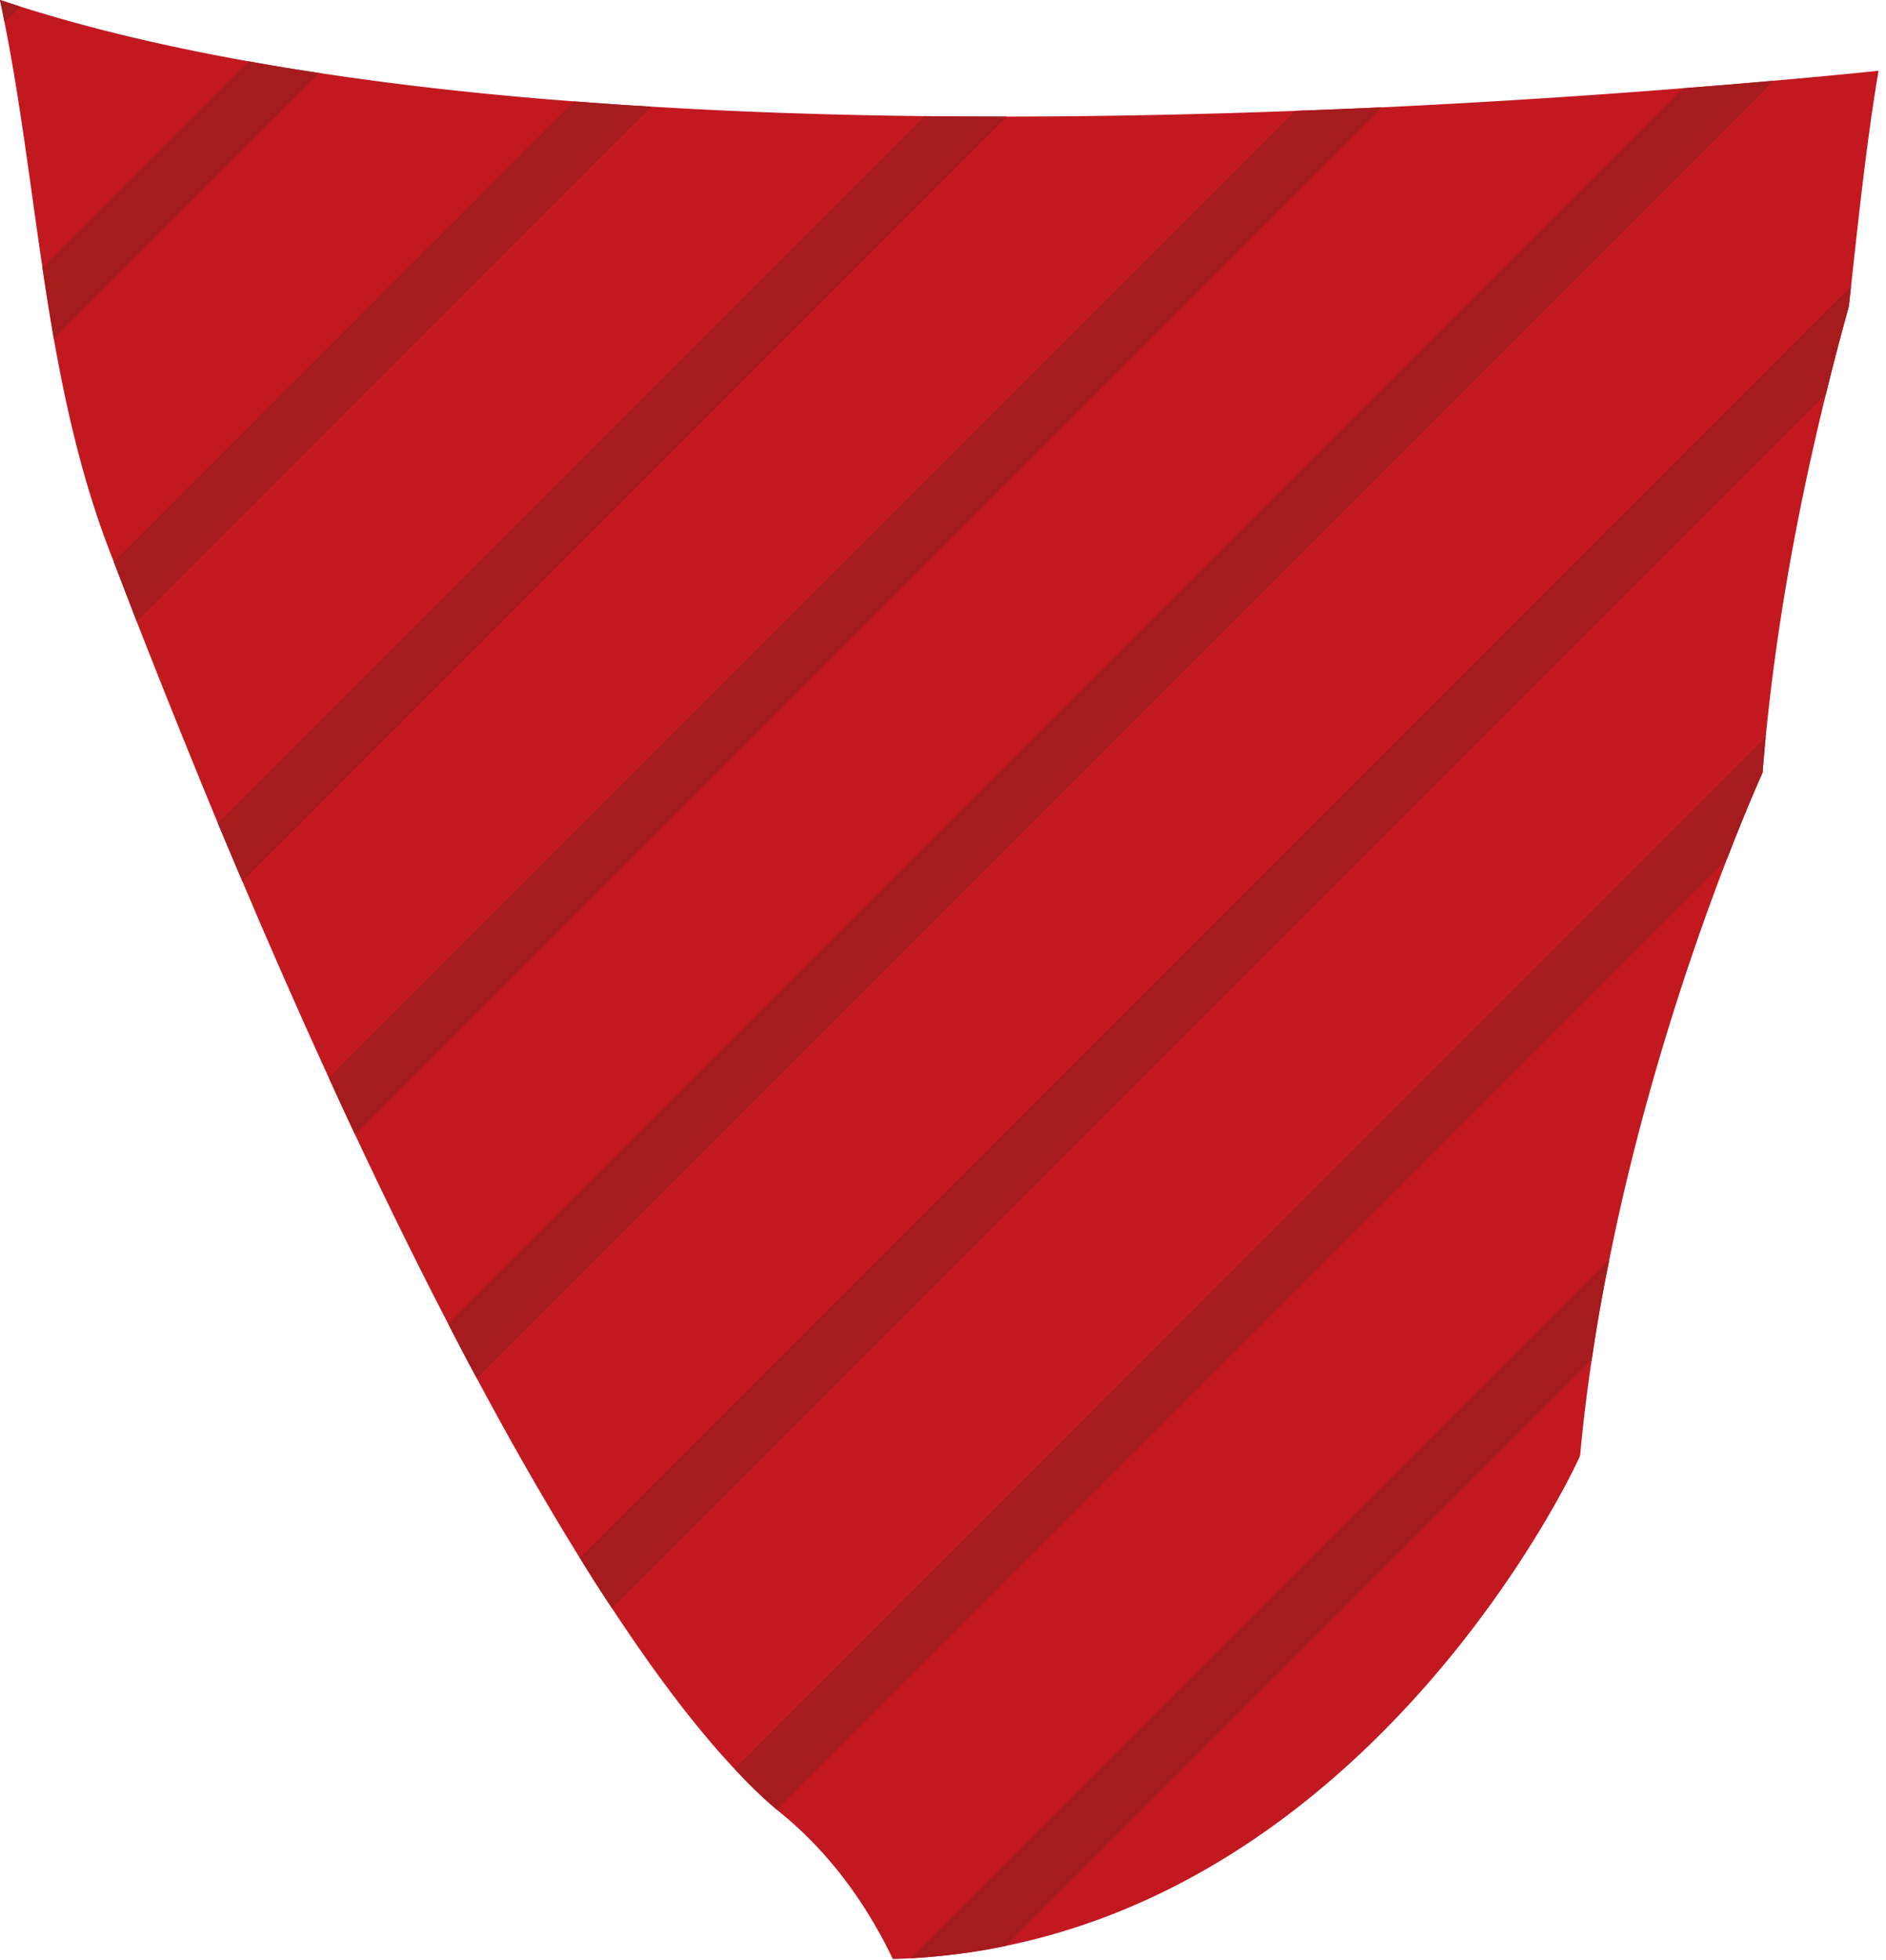 <svg width="129" height="134" fill="none" xmlns="http://www.w3.org/2000/svg"><path d="M128.49 4.84c-.79 4.68-1.32 9.62-1.88 14.73l-.15 1.37c0 .01-.02.03-.02.07-.55 1.99-1.07 3.97-1.55 5.94-1.99 8.08-3.38 15.92-4.12 23.46-.08.81-.15 1.61-.21 2.41 0 0-.99 2.17-2.43 5.89-2.31 5.98-5.76 15.97-8.05 27.39-.46 2.24-.87 4.54-1.21 6.87-.32 2.15-.59 4.33-.79 6.53v.01c-.47 1.2-13.35 28.2-39.28 33.53-2.09.44-4.26.72-6.51.85-.41.02-.81.04-1.22.05-1.74-3.62-4.19-7.15-7.68-10-.09-.07-.18-.15-.27-.22-.92-.78-1.88-1.7-2.88-2.78-2.54-2.7-5.34-6.36-8.37-10.97-.73-1.09-1.46-2.24-2.21-3.45-2.24-3.61-4.6-7.7-7.05-12.29-.65-1.2-1.3-2.44-1.95-3.71-2.07-3.99-4.2-8.31-6.38-12.96a507.4 507.4 0 01-7.7-17.3c-.56-1.3-1.11-2.63-1.68-3.98a755.79 755.79 0 01-5.55-13.79c-.46-1.21-.94-2.43-1.41-3.67-.06-.14-.11-.28-.16-.42-1.97-4.91-3.18-10.06-4.1-15.24-.28-1.63-.54-3.26-.78-4.88C2.05 12.57 1.38 6.89.31 1.53.22 1.02.11.51 0 0c.46.15.92.3 1.39.45 4.78 1.51 10.03 2.75 15.6 3.74 1.59.29 3.21.56 4.86.8 5.59.85 11.43 1.49 17.4 1.94 1.76.14 3.52.26 5.3.36 6.2.38 12.48.58 18.69.65 1.75.02 3.5.03 5.24.03h.39c6.79-.01 13.44-.15 19.73-.39 2-.07 3.97-.16 5.9-.24 7.71-.37 14.74-.84 20.65-1.31 2.22-.17 4.29-.34 6.17-.51 2.82-.25 5.24-.48 7.17-.68z" fill="#C21921"/><path fill-rule="evenodd" clip-rule="evenodd" d="M1.39.45L.31 1.53C.22 1.02.11.51 0 0c.46.15.92.3 1.39.45zm20.46 4.54L3.68 23.16c-.28-1.63-.54-3.26-.78-4.88L16.99 4.19c1.59.29 3.21.56 4.86.8zm22.7 2.3l-35.2 35.2c-.46-1.21-.94-2.43-1.41-3.67-.06-.14-.11-.28-.16-.42L39.25 6.93c1.76.14 3.52.26 5.3.36zm24.32.68L16.58 60.26c-.56-1.3-1.11-2.63-1.68-3.98L63.24 7.94c1.75.02 3.5.03 5.24.03h.39zm25.63-.63L24.28 77.56c-.59-1.26-1.19-2.55-1.79-3.87L88.6 7.58c2-.07 3.97-.16 5.9-.24zm26.82-1.82L32.61 94.23c-.65-1.2-1.3-2.44-1.95-3.71l84.49-84.49c2.22-.17 4.29-.34 6.17-.51zm5.29 14.05l-.15 1.37c0 .01-.02.03-.02.07-.55 1.99-1.07 3.97-1.55 5.94l-83.02 83.02c-.73-1.09-1.46-2.24-2.21-3.45l86.95-86.95zm-5.84 30.84c-.08.81-.15 1.61-.21 2.41 0 0-.99 2.17-2.43 5.89l-65.01 65.01c-.92-.78-1.88-1.7-2.88-2.78l70.53-70.53zM110.08 86.1c-.46 2.24-.87 4.54-1.21 6.87L68.8 133.04c-2.09.44-4.26.72-6.51.85l47.79-47.79z" fill="#A51B1E"/></svg>